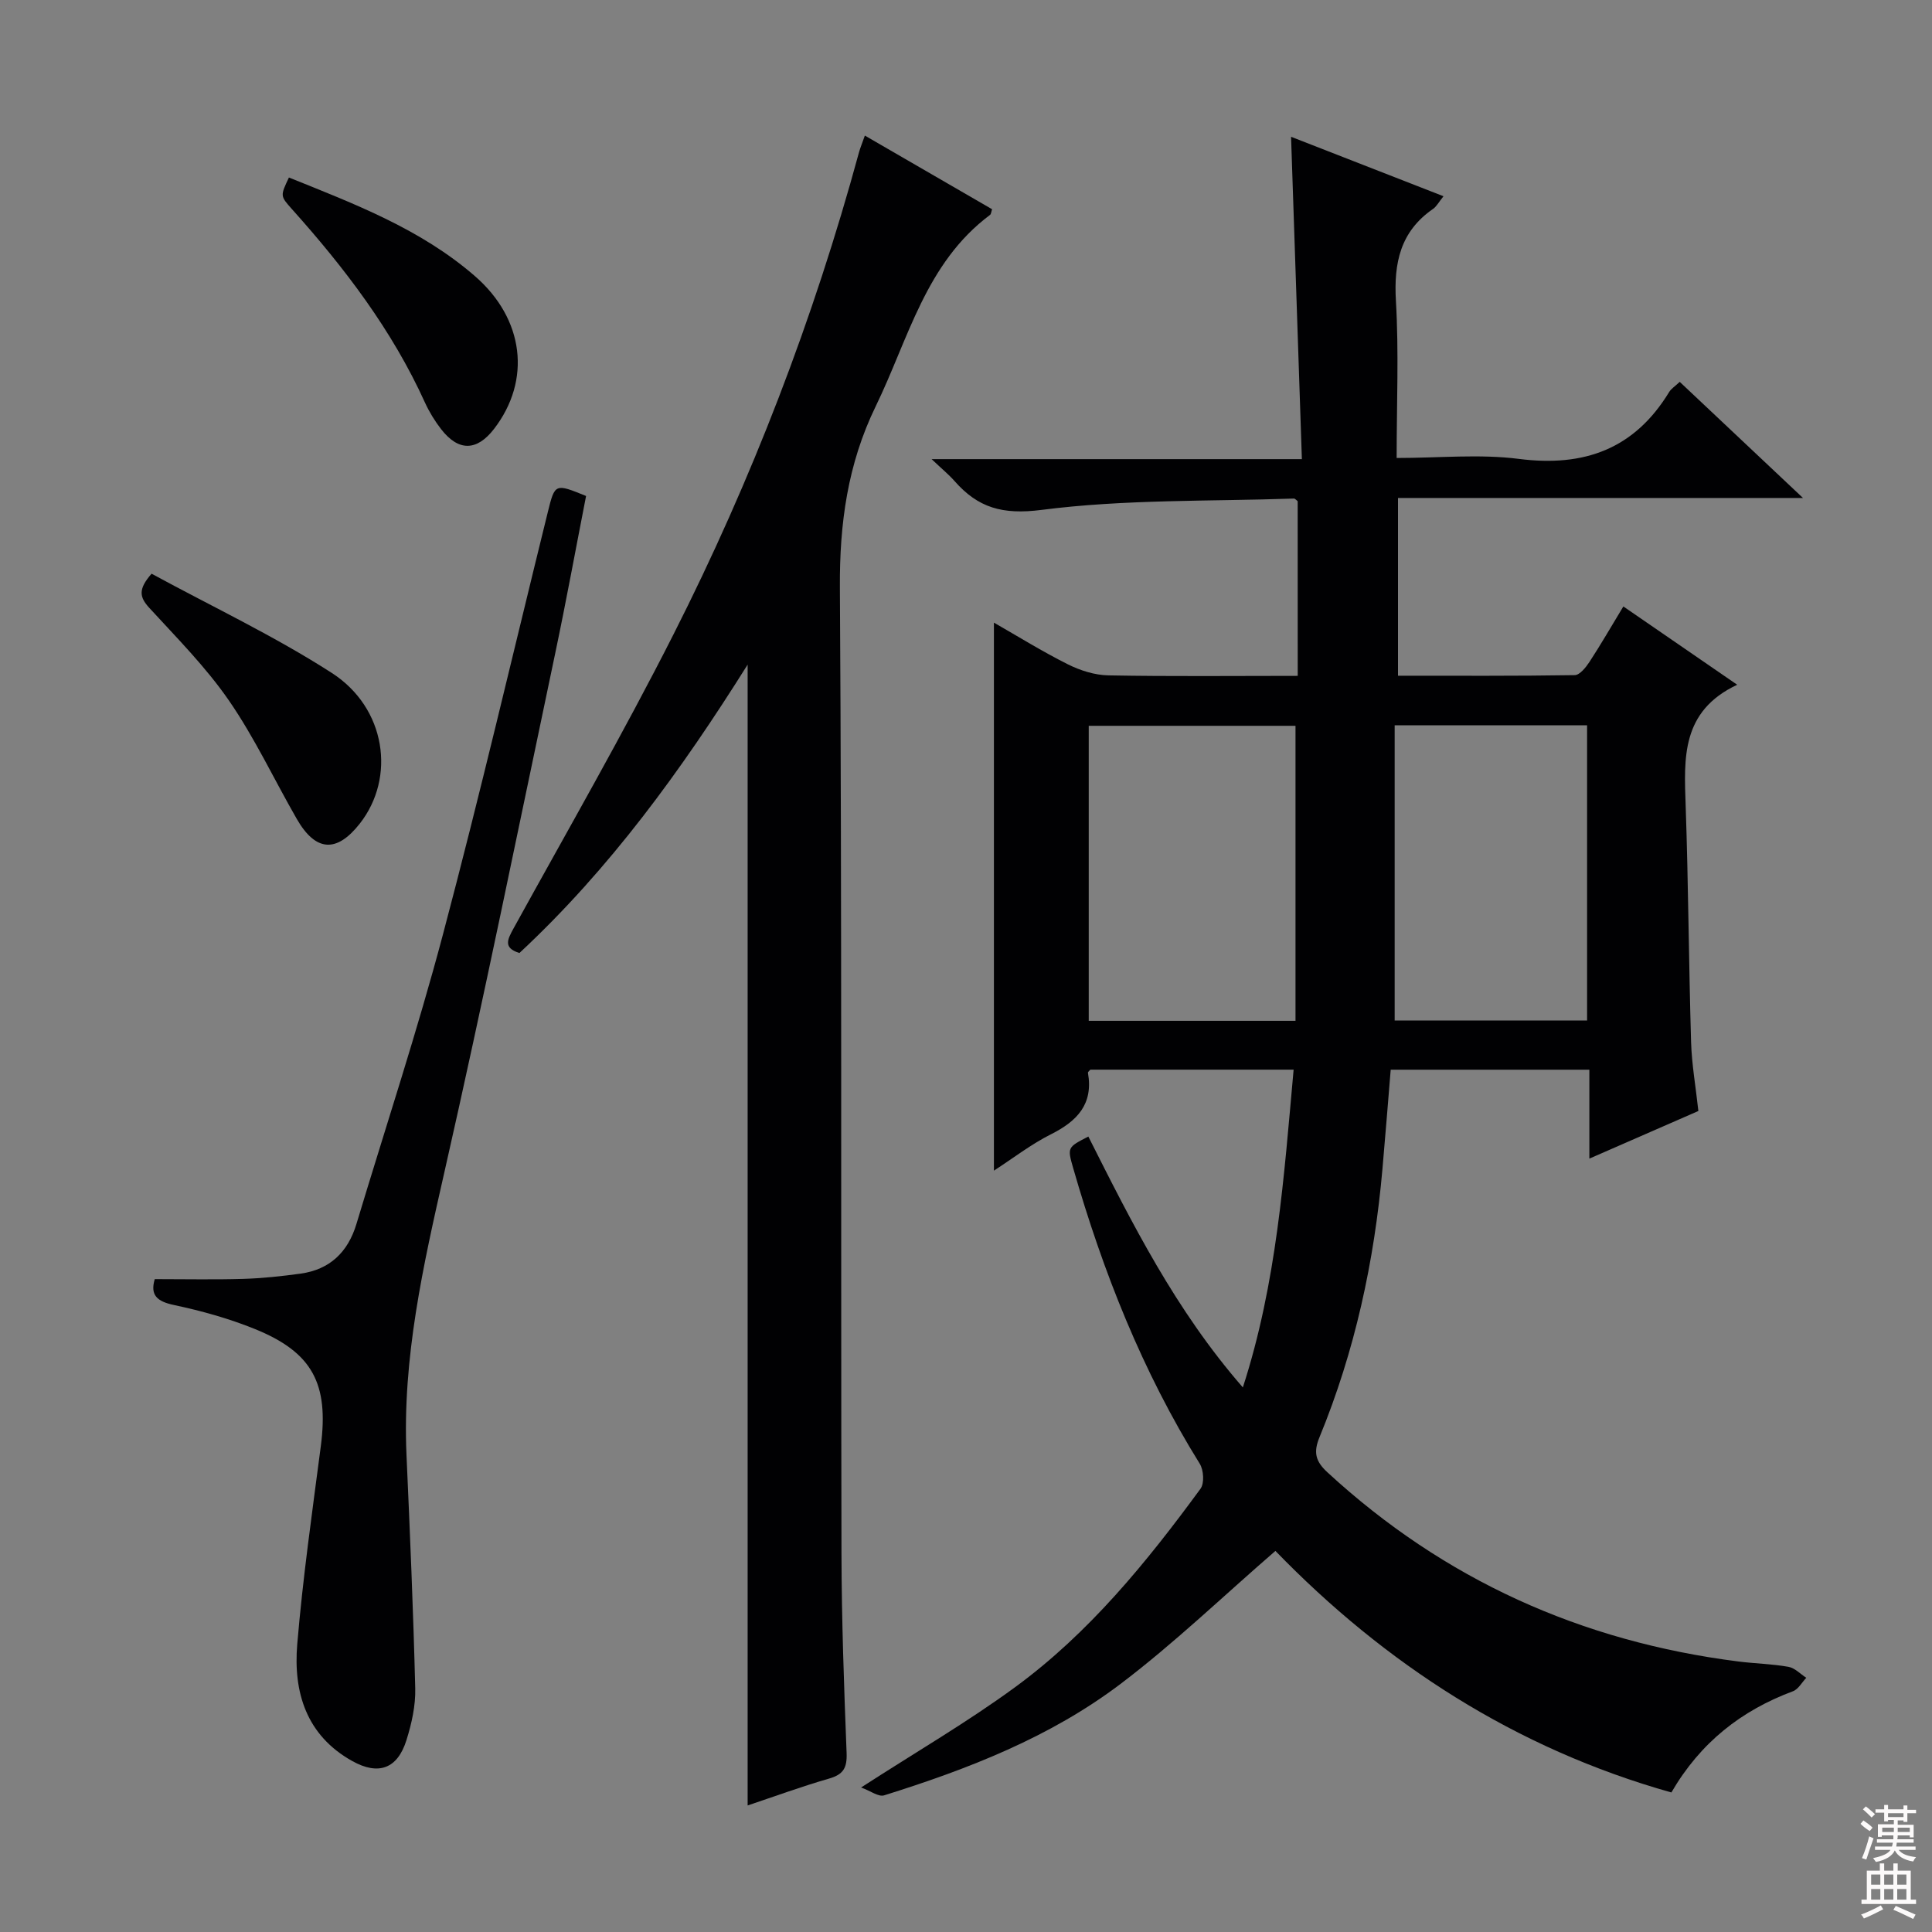 <svg enable-background="new 0 0 400 400" viewBox="0 0 400 400" xmlns="http://www.w3.org/2000/svg"><rect x="0" y="0" width="400" height="400" fill="#808080" stroke="none"/><g fill="#010103"><path d="m264.06 321.1c-10.91 9.45-21 19.16-32.08 27.55-14.59 11.04-31.57 17.63-48.94 23.06-1.15.36-2.81-.93-4.76-1.63 11.38-7.36 22.02-13.54 31.89-20.77 15.32-11.22 27.23-25.86 38.38-41.08.83-1.13.66-3.88-.16-5.19-11.86-19.07-20.02-39.71-26.2-61.2-1.23-4.29-1.2-4.3 3.14-6.53 9.03 17.92 18.02 35.91 31.99 51.94 7.03-21.72 8.5-43.59 10.51-65.79-14.2 0-28.11 0-42.08 0-.14.18-.54.46-.5.67 1.14 6.47-2.23 9.98-7.64 12.7-4.11 2.06-7.82 4.94-11.83 7.54 0-37.89 0-75.46 0-113.46 4.98 2.85 10.03 5.99 15.33 8.64 2.56 1.28 5.57 2.23 8.39 2.28 12.96.24 25.92.1 39.18.1 0-12.33 0-24.25-.01-36.17-.27-.19-.54-.55-.79-.54-17.43.6-35.01.13-52.24 2.35-8.1 1.04-13.15-.44-18.02-5.98-1.19-1.35-2.6-2.5-4.74-4.53h76.66c-.76-22.52-1.49-44.36-2.24-66.74 10.32 4.02 20.71 8.07 31.56 12.31-.95 1.18-1.42 2.1-2.16 2.62-6.78 4.68-8.15 11.18-7.69 19.06.62 10.59.15 21.24.15 32.51 8.78 0 17.16-.85 25.31.19 13.53 1.73 23.93-2.05 31.12-13.86.42-.68 1.18-1.15 2.18-2.09 8.18 7.71 16.32 15.38 25.52 24.04-28.84 0-56.21 0-83.85 0v36.8c12.37 0 24.48.07 36.59-.12 1.05-.02 2.31-1.61 3.06-2.75 2.35-3.6 4.5-7.33 7.01-11.47 7.75 5.33 15.2 10.45 23.57 16.21-11.64 5.48-11.01 15.2-10.67 25.06.56 16.3.64 32.61 1.12 48.92.14 4.62.96 9.21 1.51 14.27-7.22 3.16-14.6 6.38-22.57 9.86 0-6.49 0-12.25 0-18.41-13.77 0-27.17 0-41.13 0-.56 6.77-1.1 13.67-1.71 20.56-1.68 19.13-5.71 37.73-13.03 55.52-1.28 3.1-.87 4.97 1.64 7.28 24.15 22.25 52.6 35.04 85.06 39.16 3.46.44 6.97.5 10.39 1.11 1.32.23 2.47 1.48 3.69 2.27-.91.96-1.65 2.38-2.77 2.79-10.67 3.98-19.14 10.59-25.16 20.95-32.33-9.09-59.38-26.7-81.98-50.01zm4.16-109.75c0-20.71 0-40.89 0-61.08-14.19 0-28.43 0-42.81 0v61.08zm20.53-61.19v61.12h39.84c0-20.53 0-40.75 0-61.12-13.16 0-25.95 0-39.84 0z"/><path d="m179.06 28.07c9.18 5.31 17.78 10.29 26.34 15.25-.19.56-.2 1-.42 1.17-13.35 9.96-16.89 25.69-23.66 39.6-5.84 12-7.51 24.3-7.43 37.54.42 66.63.19 133.27.33 199.9.03 13.81.52 27.62 1.06 41.41.12 3.08-.67 4.45-3.64 5.3-5.72 1.65-11.33 3.71-16.85 5.56 0-78.56 0-156.97 0-236.2-13.75 21.9-28.52 42.28-47.25 59.71-3.4-1.06-2.49-2.78-1.19-5.14 11.15-20.23 22.68-40.27 33.11-60.87 16.17-31.93 28.99-65.24 38.4-99.81.26-.93.64-1.82 1.2-3.42z"/><path d="m32.04 264.83c6.42 0 12.37.13 18.31-.05 3.97-.12 7.95-.55 11.89-1.09 6.06-.84 9.8-4.47 11.55-10.26 6.02-20 12.59-39.86 17.94-60.05 7.69-28.98 14.49-58.2 21.68-87.32 1.48-6 1.5-5.99 7.93-3.37-2.11 10.79-4.1 21.69-6.38 32.53-7.55 35.85-14.84 71.77-22.96 107.49-4.39 19.33-8.73 38.53-7.84 58.52.72 16.11 1.41 32.22 1.81 48.33.09 3.56-.74 7.28-1.82 10.72-1.86 5.93-5.79 7.35-11.21 4.33-9.53-5.31-12.23-14.25-11.4-24.18 1.15-13.71 3.1-27.36 4.88-41.01 1.68-12.92-1.7-19.44-13.72-24.29-5.34-2.16-10.99-3.73-16.63-4.93-3.59-.75-5.01-2.06-4.03-5.37z"/><path d="m59.82 36.75c13.54 5.46 27.25 10.64 38.5 20.41 10.23 8.88 11.71 21.55 3.99 31.61-3.57 4.65-7.37 4.73-10.97.1-1.31-1.69-2.46-3.57-3.35-5.51-6.81-15.01-16.66-27.92-27.58-40.1-2.39-2.69-2.4-2.69-.59-6.51z"/><path d="m31.38 118.78c12.47 6.78 25.38 12.87 37.29 20.53 11.28 7.25 13.3 21.68 5.82 31.21-4.79 6.1-9.13 5.83-13.04-.96-4.7-8.17-8.72-16.8-14.05-24.52-4.78-6.93-10.82-13-16.54-19.24-1.95-2.16-2.32-3.78.52-7.02z"/></g><path d="m385.2 377.6.6-.7c.6.4 1.3.9 1.9 1.5l-.6.7c-.8-.5-1.4-1-1.9-1.5zm.3 7.1c.6-1.4 1.1-2.9 1.5-4.5.3.1.6.3.9.4-.5 1.4-1 2.9-1.5 4.4zm.2-10.1.6-.6c.7.5 1.3 1.1 1.9 1.6l-.7.7c-.6-.6-1.2-1.2-1.8-1.7zm8.4-.8h.8v.9h1.8v.7h-1.8v1.8h-.8v-.3h-1.2v.9h3.3v2.6h-.8v-.4h-2.5c0 .3 0 .6-.1.8h3.4v.7h-3.5c0 .3-.1.6-.1.8h4v.7h-3.5c.7.9 1.9 1.3 3.6 1.5-.2.2-.4.5-.6.9-1.9-.3-3.2-1.1-3.8-2.3-.5 1.1-1.8 2-3.9 2.4-.2-.3-.4-.5-.6-.8 1.9-.4 3.1-.9 3.6-1.7h-3.2v-.7h3.5c.1-.2.1-.5.2-.8h-3.3v-.7h3.4c0-.2 0-.5 0-.8h-2.4v.3h-.8v-2.6h3.3v-.9h-1.2v.3h-.8v-1.8h-1.8v-.7h1.8v-.9h.8v.9h3.2zm-4.4 5.5h2.4c0-.3 0-.6 0-.9h-2.4zm1.2-3.1h3.2v-.8h-3.2zm4.4 2.2h-2.4v.9h2.5v-.9z" fill="#fcfafa"/><path d="m389.2 385.8h.9v1.5h1.9v-1.5h.9v1.5h2.7v6h1.1v.9h-11.3v-.9h1.1v-6h2.7zm.2 8.7.5.8c-1.2.6-2.5 1.3-4 1.9-.2-.3-.3-.6-.6-.8 1.6-.6 3-1.3 4.1-1.9zm-2-4.3h1.9v-2.1h-1.9zm0 3.1h1.9v-2.2h-1.9zm2.7-3.1h1.9v-2.1h-1.9zm0 3.1h1.9v-2.2h-1.9zm2.4 1.3c1.4.6 2.7 1.2 4.1 1.8l-.5.9c-1.5-.7-2.8-1.4-4.1-1.9zm2.2-6.5h-1.9v2.1h1.9zm-1.9 5.2h1.9v-2.2h-1.9z" fill="#fcfafa"/></svg>